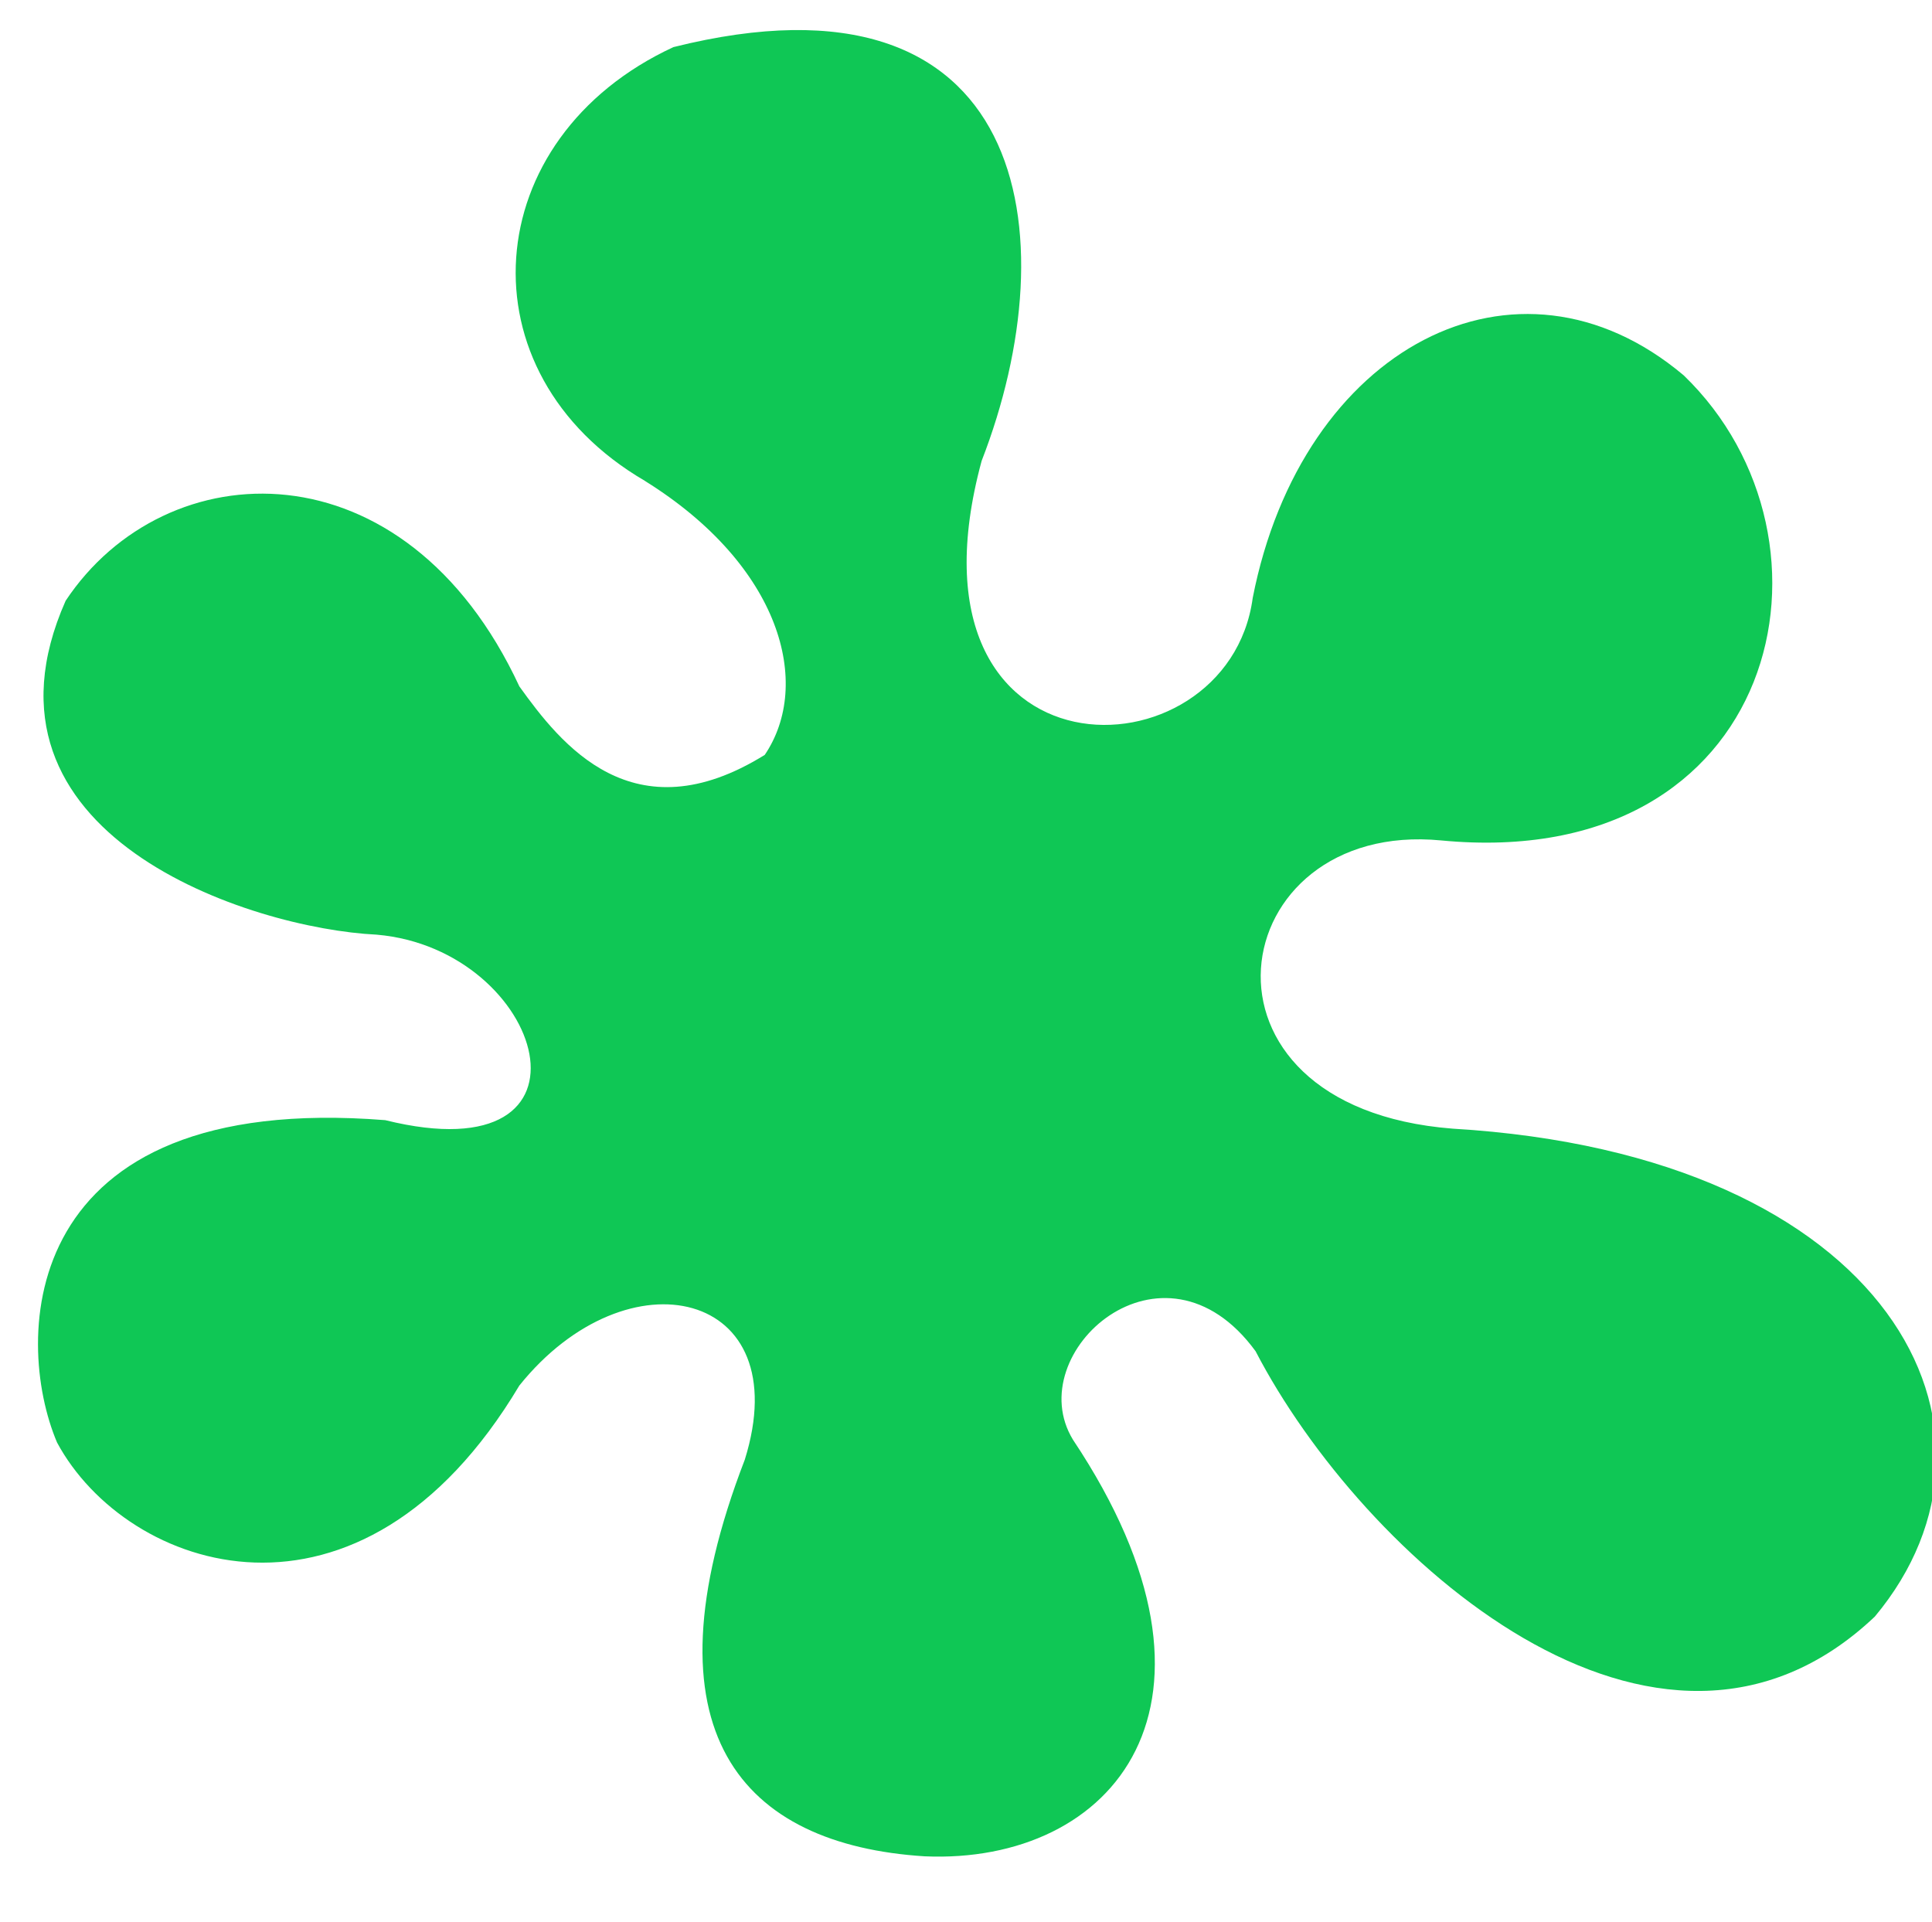 <svg xmlns="http://www.w3.org/2000/svg" viewBox="0 0 142 141.25" >  <path fill="#0fc755" d="M47.4 35.342c-13.607-7.935-12.32-25.203 2.097-31.88 26.124-6.531 29.117 13.78 22.652 30.412-6.542 24.11 18.095 23.662 19.925 10.067 3.605-18.412 19.394-26.695 31.67-16.359 12.598 12.135 7.074 36.581-17.827 34.187-16.03-1.545-19.552 19.585.839 21.183 32.228 1.915 42.49 22.167 31.04 35.865-15.993 15.15-37.691-4.439-45.512-19.505-6.8-9.307-17.321.11-13.423 6.502 12.983 19.465 2.923 31.229-10.906 30.62-13.37-.85-20.96-9.06-13.214-29.15 3.897-12.481-8.595-15.386-16.57-5.45-11.707 19.61-28.865 13.68-33.976 4.19-3.243-7.621-2.921-25.846 24.119-23.696 16.688 4.137 11.776-12.561-.63-13.633-9.245-.443-30.501-7.304-22.86-24.54 7.34-11.056 24.958-11.768 33.348 6.293 3.037 4.232 8.361 11.042 18.037 5.033 3.51-5.197 1.21-13.9-8.809-20.135z"/></svg>